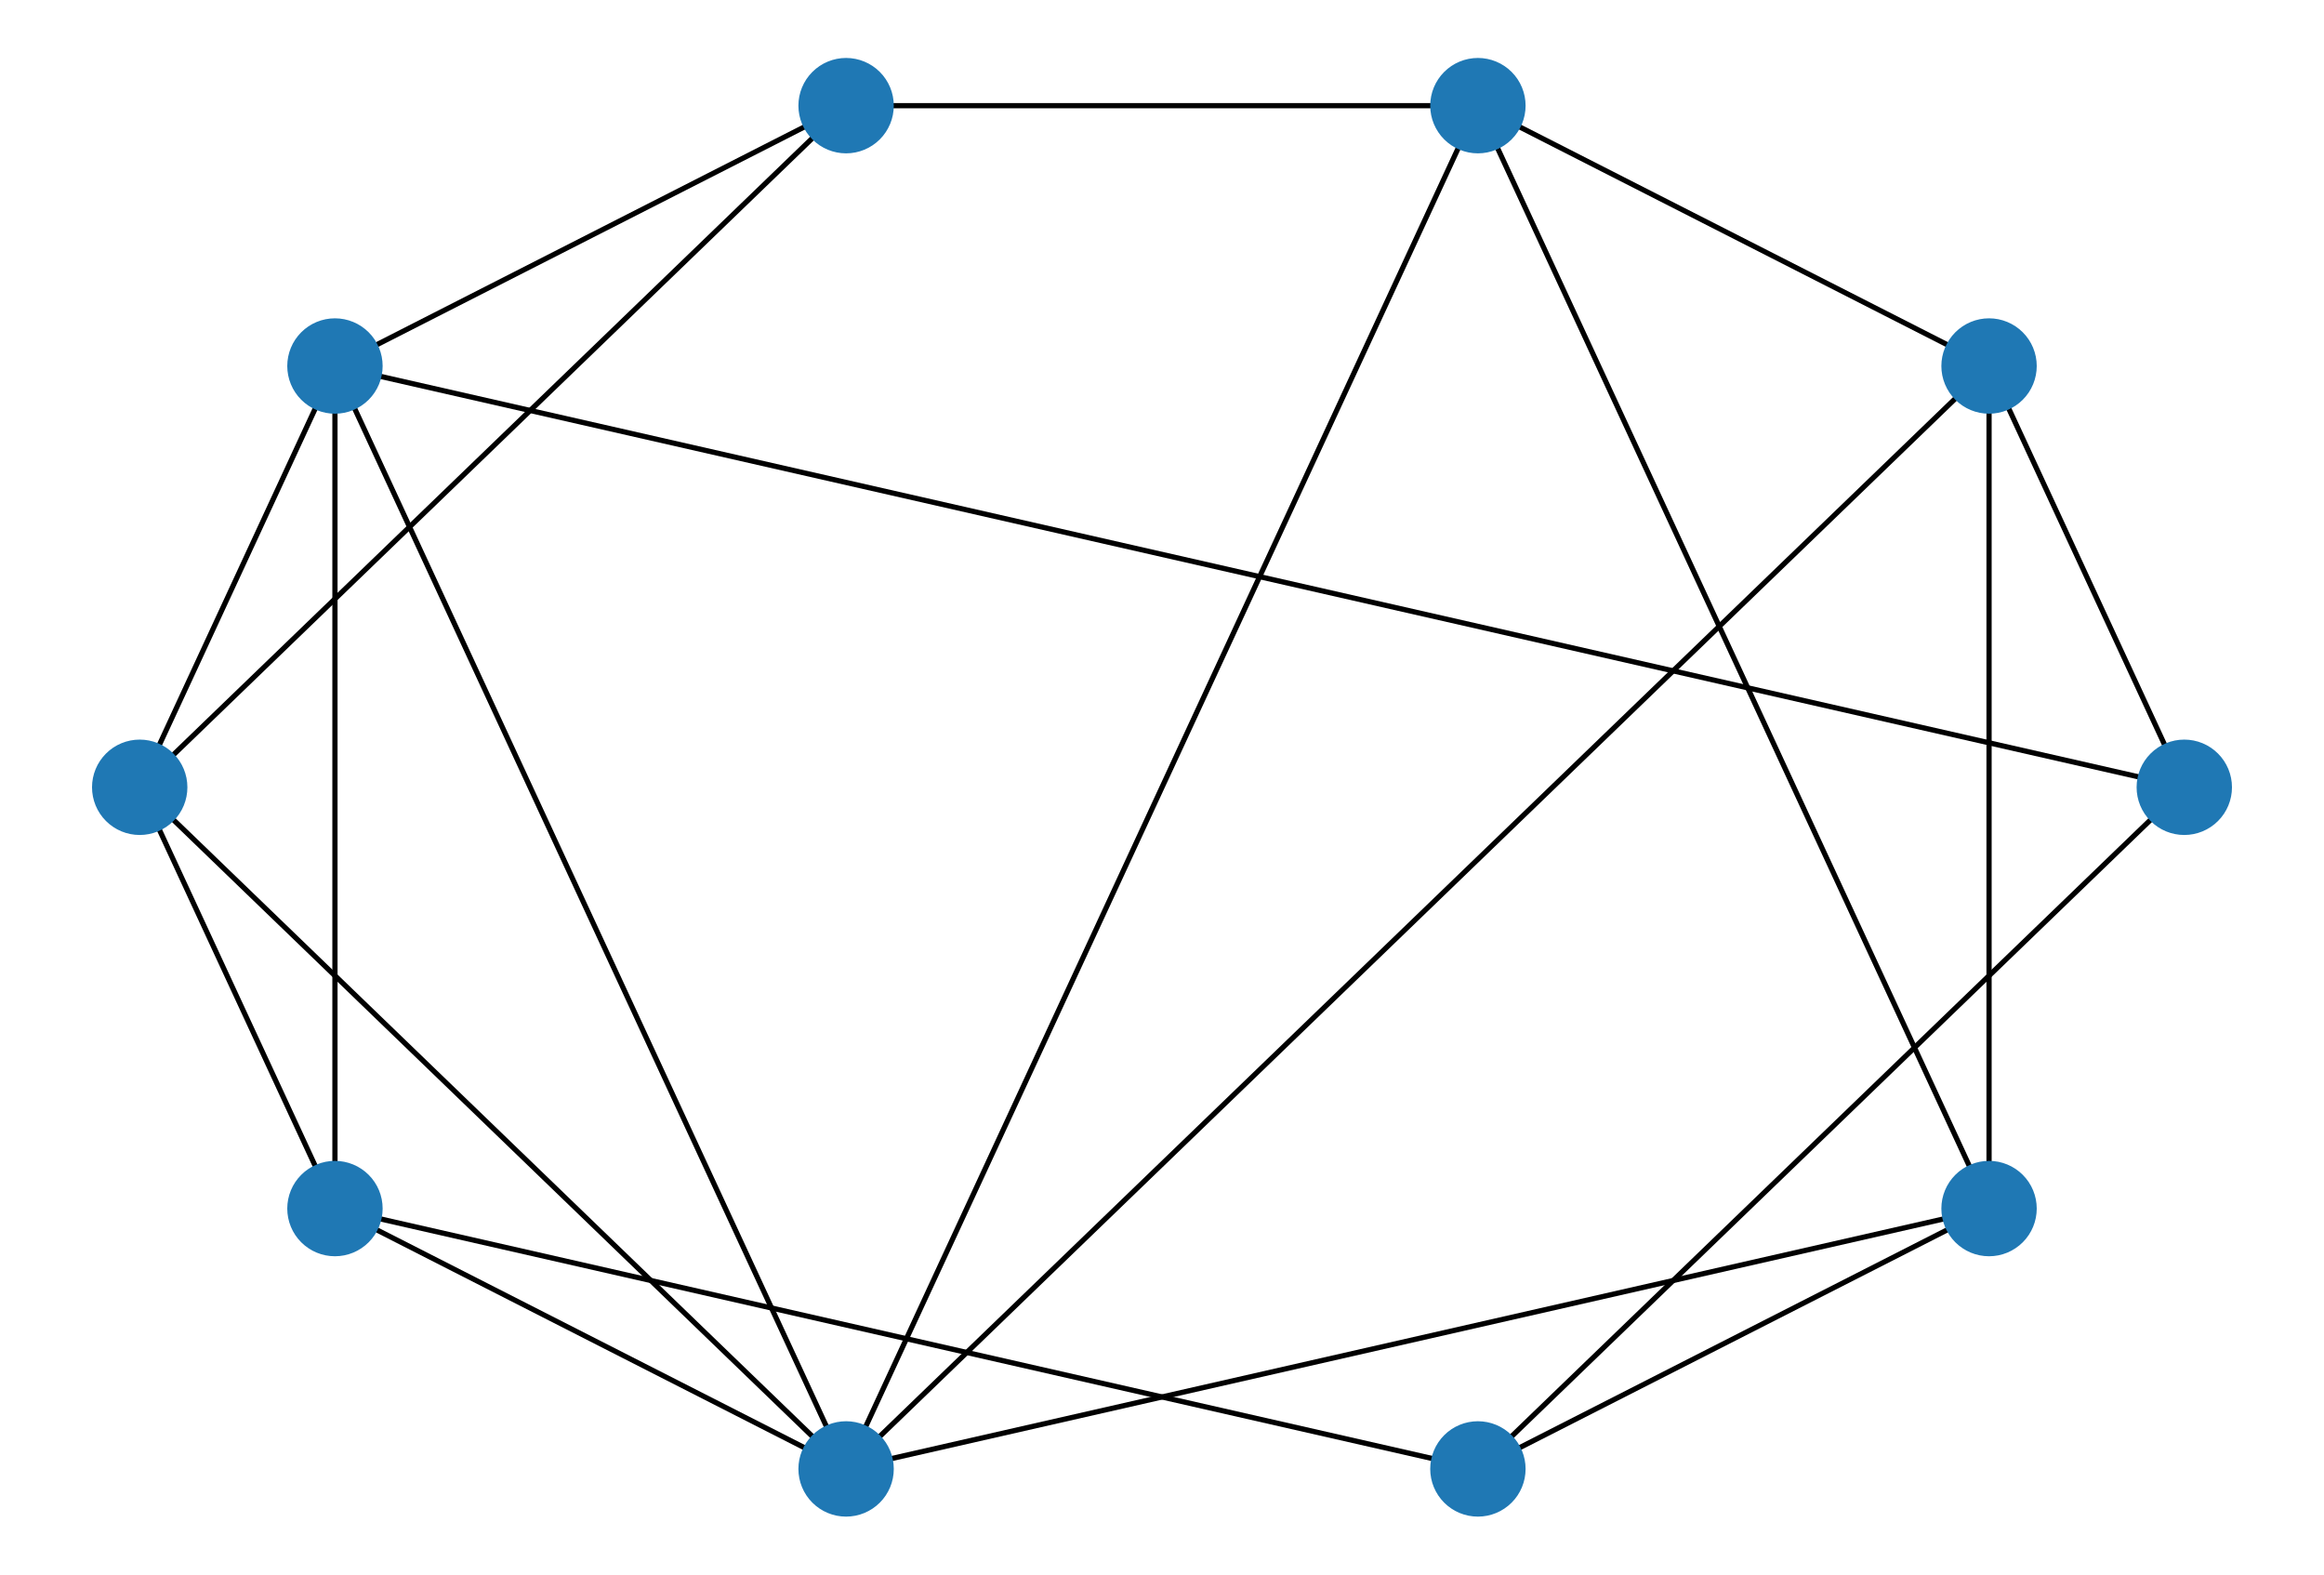 <?xml version="1.0" encoding="utf-8" standalone="no"?>
<!DOCTYPE svg PUBLIC "-//W3C//DTD SVG 1.1//EN"
  "http://www.w3.org/Graphics/SVG/1.1/DTD/svg11.dtd">
<!-- Created with matplotlib (https://matplotlib.org/) -->
<svg height="302.4pt" version="1.1" viewBox="0 0 446.4 302.4" width="446.4pt" xmlns="http://www.w3.org/2000/svg" xmlns:xlink="http://www.w3.org/1999/xlink">
 <defs>
  <style type="text/css">*{stroke-linecap:butt;stroke-linejoin:round;}</style>
 </defs>
 <g id="figure_1">
  <g id="patch_1">
   <path d="M 0 302.4 
L 446.4 302.4 
L 446.4 0 
L 0 0 
z
" style="fill:#ffffff;"/>
  </g>
  <g id="axes_1">
   <g id="LineCollection_1">
    <path clip-path="url(#pdfc125279b)" d="M 419.564 151.2 
L 382.062 70.294 
" style="fill:none;stroke:#000000;"/>
    <path clip-path="url(#pdfc125279b)" d="M 419.564 151.2 
L 283.88 282.109 
" style="fill:none;stroke:#000000;"/>
    <path clip-path="url(#pdfc125279b)" d="M 419.564 151.2 
L 64.338 70.294 
" style="fill:none;stroke:#000000;"/>
    <path clip-path="url(#pdfc125279b)" d="M 382.062 70.294 
L 283.88 20.291 
" style="fill:none;stroke:#000000;"/>
    <path clip-path="url(#pdfc125279b)" d="M 382.062 70.294 
L 382.062 232.106 
" style="fill:none;stroke:#000000;"/>
    <path clip-path="url(#pdfc125279b)" d="M 382.062 70.294 
L 162.52 282.109 
" style="fill:none;stroke:#000000;"/>
    <path clip-path="url(#pdfc125279b)" d="M 283.88 20.291 
L 162.52 20.291 
" style="fill:none;stroke:#000000;"/>
    <path clip-path="url(#pdfc125279b)" d="M 283.88 20.291 
L 382.062 232.106 
" style="fill:none;stroke:#000000;"/>
    <path clip-path="url(#pdfc125279b)" d="M 283.88 20.291 
L 162.52 282.109 
" style="fill:none;stroke:#000000;"/>
    <path clip-path="url(#pdfc125279b)" d="M 162.52 20.291 
L 64.338 70.294 
" style="fill:none;stroke:#000000;"/>
    <path clip-path="url(#pdfc125279b)" d="M 162.52 20.291 
L 26.836 151.2 
" style="fill:none;stroke:#000000;"/>
    <path clip-path="url(#pdfc125279b)" d="M 64.338 70.294 
L 26.836 151.2 
" style="fill:none;stroke:#000000;"/>
    <path clip-path="url(#pdfc125279b)" d="M 64.338 70.294 
L 64.338 232.106 
" style="fill:none;stroke:#000000;"/>
    <path clip-path="url(#pdfc125279b)" d="M 64.338 70.294 
L 162.52 282.109 
" style="fill:none;stroke:#000000;"/>
    <path clip-path="url(#pdfc125279b)" d="M 26.836 151.2 
L 64.338 232.106 
" style="fill:none;stroke:#000000;"/>
    <path clip-path="url(#pdfc125279b)" d="M 26.836 151.2 
L 162.52 282.109 
" style="fill:none;stroke:#000000;"/>
    <path clip-path="url(#pdfc125279b)" d="M 64.338 232.106 
L 162.52 282.109 
" style="fill:none;stroke:#000000;"/>
    <path clip-path="url(#pdfc125279b)" d="M 64.338 232.106 
L 283.88 282.109 
" style="fill:none;stroke:#000000;"/>
    <path clip-path="url(#pdfc125279b)" d="M 162.52 282.109 
L 382.062 232.106 
" style="fill:none;stroke:#000000;"/>
    <path clip-path="url(#pdfc125279b)" d="M 283.88 282.109 
L 382.062 232.106 
" style="fill:none;stroke:#000000;"/>
   </g>
   <g id="PathCollection_1">
    <defs>
     <path d="M 0 8.66 
C 2.297 8.66 4.5 7.748 6.124 6.124 
C 7.748 4.5 8.66 2.297 8.66 0 
C 8.66 -2.297 7.748 -4.5 6.124 -6.124 
C 4.5 -7.748 2.297 -8.66 0 -8.66 
C -2.297 -8.66 -4.5 -7.748 -6.124 -6.124 
C -7.748 -4.5 -8.66 -2.297 -8.66 0 
C -8.66 2.297 -7.748 4.5 -6.124 6.124 
C -4.5 7.748 -2.297 8.66 0 8.66 
z
" id="m1f654b7906" style="stroke:#1f78b4;"/>
    </defs>
    <g clip-path="url(#pdfc125279b)">
     <use style="fill:#1f78b4;stroke:#1f78b4;" x="419.564" xlink:href="#m1f654b7906" y="151.2"/>
     <use style="fill:#1f78b4;stroke:#1f78b4;" x="382.062" xlink:href="#m1f654b7906" y="70.294"/>
     <use style="fill:#1f78b4;stroke:#1f78b4;" x="283.88" xlink:href="#m1f654b7906" y="20.291"/>
     <use style="fill:#1f78b4;stroke:#1f78b4;" x="162.52" xlink:href="#m1f654b7906" y="20.291"/>
     <use style="fill:#1f78b4;stroke:#1f78b4;" x="64.338" xlink:href="#m1f654b7906" y="70.294"/>
     <use style="fill:#1f78b4;stroke:#1f78b4;" x="26.836" xlink:href="#m1f654b7906" y="151.2"/>
     <use style="fill:#1f78b4;stroke:#1f78b4;" x="64.338" xlink:href="#m1f654b7906" y="232.106"/>
     <use style="fill:#1f78b4;stroke:#1f78b4;" x="162.52" xlink:href="#m1f654b7906" y="282.109"/>
     <use style="fill:#1f78b4;stroke:#1f78b4;" x="283.88" xlink:href="#m1f654b7906" y="282.109"/>
     <use style="fill:#1f78b4;stroke:#1f78b4;" x="382.062" xlink:href="#m1f654b7906" y="232.106"/>
    </g>
   </g>
  </g>
 </g>
 <defs>
  <clipPath id="pdfc125279b">
   <rect height="288" width="432" x="7.2" y="7.2"/>
  </clipPath>
 </defs>
</svg>
